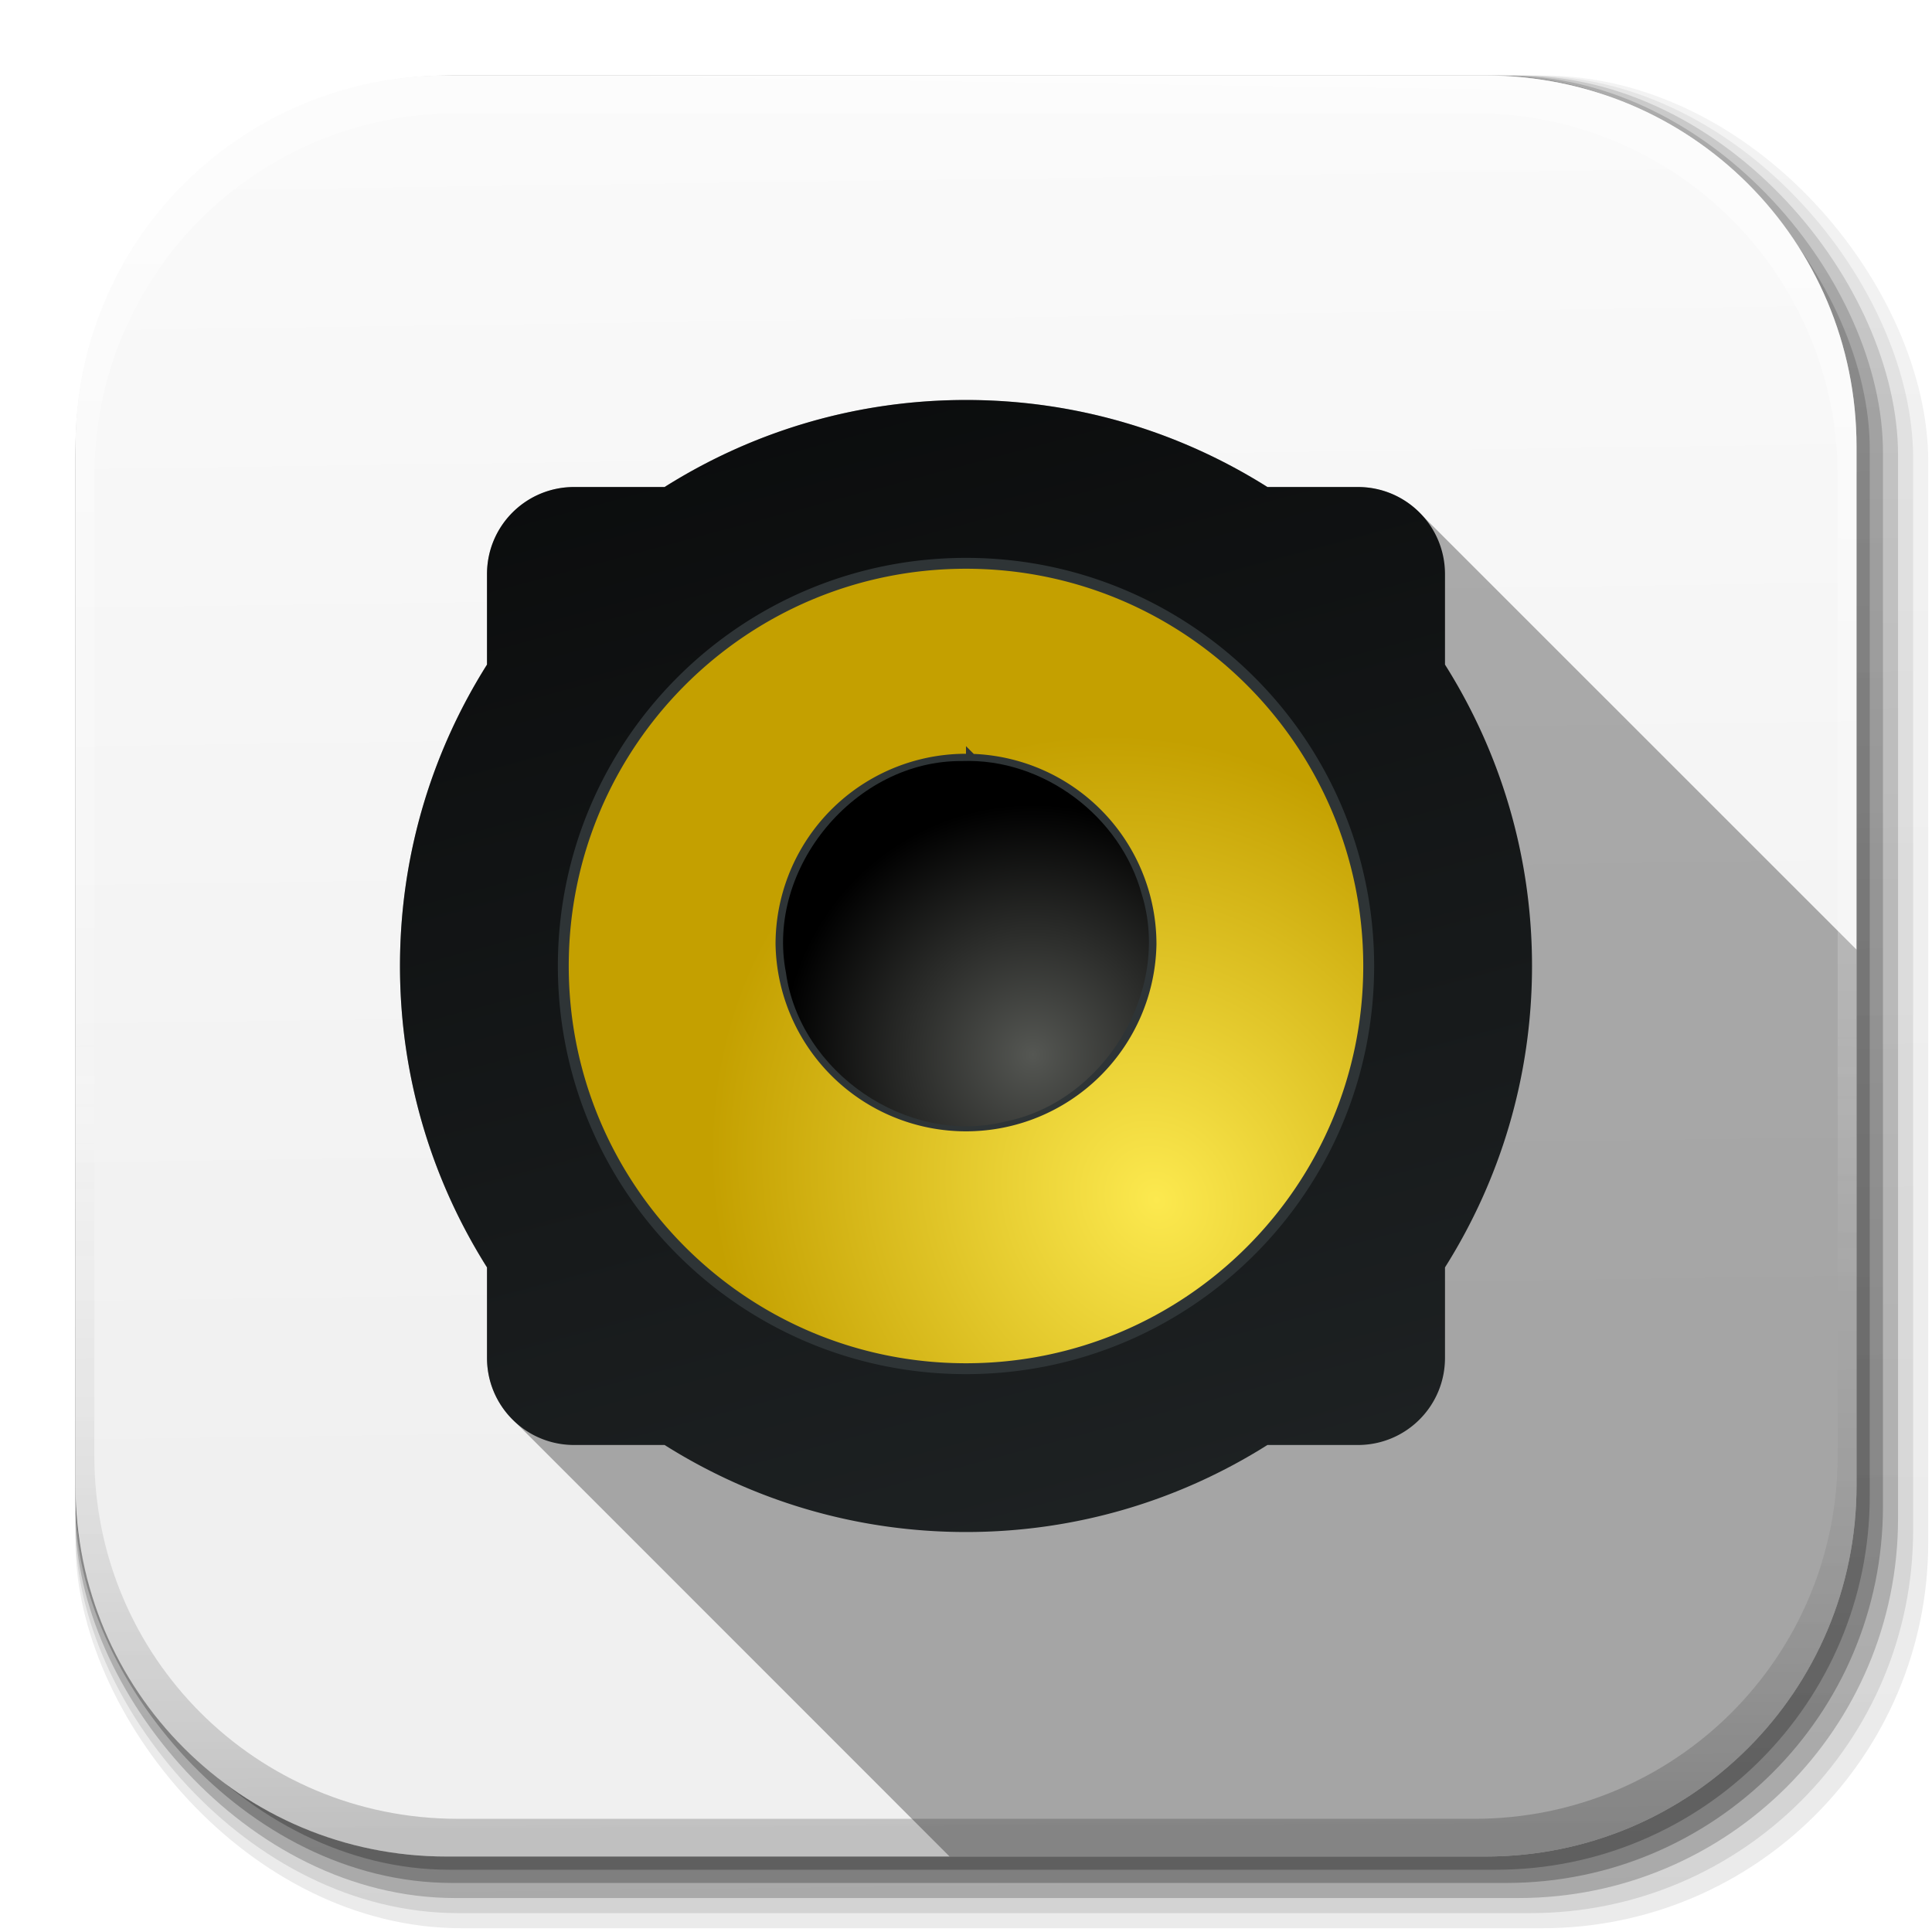 <?xml version="1.0" encoding="UTF-8" standalone="no"?>
<!-- Created with Inkscape (http://www.inkscape.org/) -->

<svg
   xmlns:dc="http://purl.org/dc/elements/1.1/"
   xmlns:cc="http://creativecommons.org/ns#"
   xmlns:rdf="http://www.w3.org/1999/02/22-rdf-syntax-ns#"
   xmlns:svg="http://www.w3.org/2000/svg"
   xmlns="http://www.w3.org/2000/svg"
   xmlns:xlink="http://www.w3.org/1999/xlink"
   xmlns:sodipodi="http://sodipodi.sourceforge.net/DTD/sodipodi-0.dtd"
   xmlns:inkscape="http://www.inkscape.org/namespaces/inkscape"
   width="512"
   height="512"
   id="svg2"
   version="1.1"
   inkscape:version="0.48.3.1 r9886"
   sodipodi:docname="rhythmbox.svg"
   inkscape:export-filename="/home/alecive/Scrivania/firefoxTest1.png"
   inkscape:export-xdpi="100"
   inkscape:export-ydpi="100">
  <sodipodi:namedview
     id="base"
     pagecolor="#ffffff"
     bordercolor="#666666"
     borderopacity="1.0"
     inkscape:pageopacity="0.0"
     inkscape:pageshadow="2"
     inkscape:zoom="1"
     inkscape:cx="237.06988"
     inkscape:cy="256.98208"
     inkscape:document-units="px"
     inkscape:current-layer="svg2"
     showgrid="false"
     inkscape:window-width="1305"
     inkscape:window-height="744"
     inkscape:window-x="61"
     inkscape:window-y="24"
     inkscape:window-maximized="1"
     inkscape:object-paths="false"
     inkscape:snap-intersection-paths="false"
     inkscape:object-nodes="true"
     inkscape:snap-smooth-nodes="true"
     inkscape:snap-nodes="true" />
  <defs
     id="defs4">
    <linearGradient
       x1="19.245"
       y1="21.031"
       x2="19.36"
       gradientUnits="userSpaceOnUse"
       y2="44.984"
       id="linearGradient2460">
      <stop
         offset="0"
         style="stop-color:#fafafa;stop-opacity:1;"
         id="stop3602" />
      <stop
         offset="1"
         style="stop-color:#f0f0f0;stop-opacity:1;"
         id="stop3604" />
    </linearGradient>
    <linearGradient
       inkscape:collect="always"
       xlink:href="#ButtonShadow-0-1-1-5-9"
       id="linearGradient4114-2-6"
       gradientUnits="userSpaceOnUse"
       gradientTransform="matrix(1.032,0,0,1.032,-830.864,592.678)"
       x1="1012.513"
       y1="484.417"
       x2="1006.808"
       y2="20.626" />
    <linearGradient
       x1="45.448"
       y1="92.54"
       x2="45.448"
       y2="7.017"
       id="ButtonShadow-0-1-1-5-9"
       gradientUnits="userSpaceOnUse"
       gradientTransform="matrix(1.006,0,0,0.994,100,0)">
      <stop
         id="stop3750-8-9-3-6-4"
         style="stop-color:#000000;stop-opacity:1"
         offset="0" />
      <stop
         id="stop3752-5-6-4-2-9"
         style="stop-color:#000000;stop-opacity:0.588"
         offset="1" />
    </linearGradient>
    <linearGradient
       inkscape:collect="always"
       xlink:href="#ButtonShadow-0-1-1-5-9"
       id="linearGradient4112-2-6"
       gradientUnits="userSpaceOnUse"
       gradientTransform="matrix(1.04,0,0,1.04,-837.951,592.518)"
       x1="1012.513"
       y1="484.417"
       x2="1006.808"
       y2="20.626" />
    <linearGradient
       inkscape:collect="always"
       xlink:href="#ButtonShadow-0-1-1-5-9"
       id="linearGradient4110-6-7"
       gradientUnits="userSpaceOnUse"
       gradientTransform="matrix(1.023,0,0,1.023,-823.777,592.838)"
       x1="1012.513"
       y1="484.417"
       x2="1006.808"
       y2="20.626" />
    <linearGradient
       inkscape:collect="always"
       xlink:href="#ButtonShadow-0-1-1-5-9"
       id="linearGradient4116-6-3"
       gradientUnits="userSpaceOnUse"
       gradientTransform="matrix(1.015,0,0,1.015,-816.69,592.997)"
       x1="1012.513"
       y1="484.417"
       x2="1006.808"
       y2="20.626" />
    <linearGradient
       y2="20.626"
       x2="1006.808"
       y1="484.417"
       x1="1012.513"
       gradientTransform="matrix(1.007,0,0,1.007,-810.489,593.137)"
       gradientUnits="userSpaceOnUse"
       id="linearGradient5342-3"
       xlink:href="#ButtonShadow-0-1-1-5-9"
       inkscape:collect="always" />
    <linearGradient
       inkscape:collect="always"
       xlink:href="#linearGradient3737-9"
       id="linearGradient4084-8"
       gradientUnits="userSpaceOnUse"
       gradientTransform="translate(778.6,-360.56)"
       x1="993.439"
       y1="51.512"
       x2="988.786"
       y2="363.738" />
    <linearGradient
       id="linearGradient3737-9">
      <stop
         id="stop3739-7"
         style="stop-color:#ffffff;stop-opacity:1"
         offset="0" />
      <stop
         id="stop3741-4"
         style="stop-color:#ffffff;stop-opacity:0"
         offset="1" />
    </linearGradient>
    <linearGradient
       inkscape:collect="always"
       xlink:href="#linearGradient4046-3"
       id="linearGradient4086-12"
       gradientUnits="userSpaceOnUse"
       x1="1764.649"
       y1="155.597"
       x2="1763.69"
       y2="-55.941" />
    <linearGradient
       id="linearGradient4046-3">
      <stop
         id="stop4048-7"
         style="stop-color:#000000;stop-opacity:1;"
         offset="0" />
      <stop
         id="stop4050-73"
         style="stop-color:#ffffff;stop-opacity:0.2"
         offset="1" />
    </linearGradient>
    <linearGradient
       y2="3.238"
       x2="25.217"
       y1="49.028"
       x1="28.475"
       gradientTransform="matrix(12.103,0,0,12.103,-34.468,-46.187)"
       gradientUnits="userSpaceOnUse"
       id="linearGradient3157"
       xlink:href="#linearGradient3833-9-6-5"
       inkscape:collect="always" />
    <linearGradient
       id="linearGradient5229-9-6">
      <stop
         offset="0"
         style="stop-color:#babdb6;stop-opacity:1"
         id="stop5231-3-2" />
      <stop
         offset="1"
         style="stop-color:#eeeeec;stop-opacity:1"
         id="stop5233-2-8" />
    </linearGradient>
    <linearGradient
       gradientUnits="userSpaceOnUse"
       xlink:href="#linearGradient3833-9-6-5"
       id="linearGradient4110-2"
       y2="47.946"
       x2="154.543"
       y1="287.235"
       x1="172.543" />
    <linearGradient
       id="linearGradient3833-9-6-5">
      <stop
         offset="0"
         style="stop-color:#ffffff;stop-opacity:1"
         id="stop3835-3-3-0" />
      <stop
         offset="1"
         style="stop-color:#ffffff;stop-opacity:0"
         id="stop3837-5-4-4" />
    </linearGradient>
    <filter
       id="filter5381-8-4-8"
       color-interpolation-filters="sRGB">
      <feGaussianBlur
         id="feGaussianBlur5383-6-38-9"
         stdDeviation="3.526" />
    </filter>
    <linearGradient
       gradientTransform="matrix(0.822,0,0,0.822,9.818,36.518)"
       gradientUnits="userSpaceOnUse"
       xlink:href="#linearGradient3863-4-9-1-1"
       id="linearGradient4076-9"
       y2="8.412"
       x2="126.804"
       y1="327.489"
       x1="212.301" />
    <linearGradient
       id="linearGradient3863-4-9-1-1">
      <stop
         offset="0"
         style="stop-color:#2e3436;stop-opacity:1"
         id="stop3865-8-1-1-8" />
      <stop
         offset="1"
         style="stop-color:#000000;stop-opacity:1"
         id="stop3867-9-0-3-3" />
    </linearGradient>
    <radialGradient
       gradientTransform="matrix(0.88,-0.602,0.675,0.986,-105.587,123.619)"
       gradientUnits="userSpaceOnUse"
       xlink:href="#linearGradient4433-2-6-0"
       id="radialGradient4175-1"
       fy="161.5"
       fx="161.5"
       r="37"
       cy="161.5"
       cx="161.5" />
    <linearGradient
       id="linearGradient4433-2-6-0">
      <stop
         offset="0"
         style="stop-color:#fce94f;stop-opacity:1"
         id="stop4435-2-3-0" />
      <stop
         offset="1"
         style="stop-color:#c4a000;stop-opacity:1"
         id="stop4437-2-7-5" />
    </linearGradient>
    <linearGradient
       id="linearGradient4138-4-4-0-9-7-4">
      <stop
         offset="0"
         style="stop-color:#555753;stop-opacity:1"
         id="stop4140-6-3-6-6-4-7" />
      <stop
         offset="1"
         style="stop-color:#000000;stop-opacity:1"
         id="stop4142-1-5-6-2-0-2" />
    </linearGradient>
    <radialGradient
       r="63.25"
       fy="194.522"
       fx="167.279"
       cy="194.522"
       cx="167.279"
       gradientTransform="matrix(0.385,0,0,0.385,600.318,50.817)"
       gradientUnits="userSpaceOnUse"
       id="radialGradient3982"
       xlink:href="#linearGradient4138-4-4-0-9-7-4"
       inkscape:collect="always" />
    <radialGradient
       r="37"
       fy="161.5"
       fx="161.5"
       cy="161.5"
       cx="161.5"
       gradientTransform="matrix(0.88,-0.602,0.675,0.986,424.705,76.404)"
       gradientUnits="userSpaceOnUse"
       id="radialGradient3985"
       xlink:href="#linearGradient4433-2-6-0"
       inkscape:collect="always" />
    <linearGradient
       y2="8.412"
       x2="126.804"
       y1="327.489"
       x1="212.301"
       gradientTransform="matrix(0.822,0,0,0.822,540.11,-10.697)"
       gradientUnits="userSpaceOnUse"
       id="linearGradient3988"
       xlink:href="#linearGradient3863-4-9-1-1"
       inkscape:collect="always" />
    <linearGradient
       gradientTransform="translate(514.292,-27.061)"
       y2="47.946"
       x2="154.543"
       y1="287.235"
       x1="172.543"
       gradientUnits="userSpaceOnUse"
       id="linearGradient3991"
       xlink:href="#linearGradient3833-9-6-5"
       inkscape:collect="always" />
    <linearGradient
       y2="54.148"
       x2="154.812"
       y1="97.728"
       x1="154.812"
       gradientTransform="translate(514.292,-27.061)"
       gradientUnits="userSpaceOnUse"
       id="linearGradient3994"
       xlink:href="#linearGradient5229-9-6"
       inkscape:collect="always" />
    <linearGradient
       id="linearGradient3863-4-9-1-1-0">
      <stop
         offset="0"
         style="stop-color:#2e3436;stop-opacity:1"
         id="stop3865-8-1-1-8-2" />
      <stop
         offset="1"
         style="stop-color:#000000;stop-opacity:1"
         id="stop3867-9-0-3-3-3" />
    </linearGradient>
    <linearGradient
       id="linearGradient4433-2-6-0-1">
      <stop
         offset="0"
         style="stop-color:#fce94f;stop-opacity:1"
         id="stop4435-2-3-0-2" />
      <stop
         offset="1"
         style="stop-color:#c4a000;stop-opacity:1"
         id="stop4437-2-7-5-1" />
    </linearGradient>
    <linearGradient
       id="linearGradient4138-4-4-0-9-7-4-4">
      <stop
         offset="0"
         style="stop-color:#555753;stop-opacity:1"
         id="stop4140-6-3-6-6-4-7-0" />
      <stop
         offset="1"
         style="stop-color:#000000;stop-opacity:1"
         id="stop4142-1-5-6-2-0-2-7" />
    </linearGradient>
    <radialGradient
       r="37"
       fy="161.5"
       fx="161.5"
       cy="161.5"
       cx="161.5"
       gradientTransform="matrix(2.538,-1.737,1.947,2.845,-417.81,139.072)"
       gradientUnits="userSpaceOnUse"
       id="radialGradient4086"
       xlink:href="#linearGradient4433-2-6-0-1"
       inkscape:collect="always" />
    <linearGradient
       y2="8.412"
       x2="126.804"
       y1="327.489"
       x1="212.301"
       gradientTransform="matrix(2.372,0,0,2.372,-84.909,-112.182)"
       gradientUnits="userSpaceOnUse"
       id="linearGradient4089"
       xlink:href="#linearGradient3863-4-9-1-1-0"
       inkscape:collect="always" />
    <radialGradient
       r="37"
       fy="161.5"
       fx="161.5"
       cy="161.5"
       cx="161.5"
       gradientTransform="matrix(2.538,-1.737,1.947,2.845,-417.81,139.072)"
       gradientUnits="userSpaceOnUse"
       id="radialGradient4086-6"
       xlink:href="#linearGradient4433-2-6-0-1-6"
       inkscape:collect="always" />
    <linearGradient
       id="linearGradient4433-2-6-0-1-6">
      <stop
         offset="0"
         style="stop-color:#fce94f;stop-opacity:1"
         id="stop4435-2-3-0-2-2" />
      <stop
         offset="1"
         style="stop-color:#c4a000;stop-opacity:1"
         id="stop4437-2-7-5-1-5" />
    </linearGradient>
    <linearGradient
       y2="8.412"
       x2="126.804"
       y1="327.489"
       x1="212.301"
       gradientTransform="matrix(2.372,0,0,2.372,-84.909,-112.182)"
       gradientUnits="userSpaceOnUse"
       id="linearGradient4089-3"
       xlink:href="#linearGradient3863-4-9-1-1-0-4"
       inkscape:collect="always" />
    <linearGradient
       id="linearGradient3863-4-9-1-1-0-4">
      <stop
         offset="0"
         style="stop-color:#2e3436;stop-opacity:1"
         id="stop3865-8-1-1-8-2-6" />
      <stop
         offset="1"
         style="stop-color:#000000;stop-opacity:1"
         id="stop3867-9-0-3-3-3-1" />
    </linearGradient>
    <linearGradient
       inkscape:collect="always"
       xlink:href="#linearGradient3737-9-5"
       id="linearGradient4084-8-3"
       gradientUnits="userSpaceOnUse"
       gradientTransform="translate(778.6,-360.56)"
       x1="993.439"
       y1="51.512"
       x2="988.786"
       y2="363.738" />
    <linearGradient
       id="linearGradient3737-9-5">
      <stop
         id="stop3739-7-8"
         style="stop-color:#ffffff;stop-opacity:1"
         offset="0" />
      <stop
         id="stop3741-4-7"
         style="stop-color:#ffffff;stop-opacity:0"
         offset="1" />
    </linearGradient>
    <linearGradient
       inkscape:collect="always"
       xlink:href="#linearGradient4046-3-2"
       id="linearGradient4086-12-3"
       gradientUnits="userSpaceOnUse"
       x1="1764.649"
       y1="155.597"
       x2="1763.69"
       y2="-55.941" />
    <linearGradient
       id="linearGradient4046-3-2">
      <stop
         id="stop4048-7-5"
         style="stop-color:#000000;stop-opacity:1;"
         offset="0" />
      <stop
         id="stop4050-73-2"
         style="stop-color:#ffffff;stop-opacity:0.2"
         offset="1" />
    </linearGradient>
    <linearGradient
       y2="3.238"
       x2="25.217"
       y1="49.028"
       x1="28.475"
       gradientTransform="matrix(12.103,0,0,12.103,-34.468,-46.187)"
       gradientUnits="userSpaceOnUse"
       id="linearGradient3157-7"
       xlink:href="#linearGradient3833-9-6-5-7"
       inkscape:collect="always" />
    <linearGradient
       id="linearGradient3833-9-6-5-7">
      <stop
         offset="0"
         style="stop-color:#ffffff;stop-opacity:1"
         id="stop3835-3-3-0-0" />
      <stop
         offset="1"
         style="stop-color:#ffffff;stop-opacity:0"
         id="stop3837-5-4-4-4" />
    </linearGradient>
    <linearGradient
       inkscape:collect="always"
       xlink:href="#linearGradient5229-9-6-0"
       id="linearGradient5519"
       gradientUnits="userSpaceOnUse"
       gradientTransform="matrix(12.103,0,0,12.103,-54.468,-66.187)"
       x1="25.763"
       y1="10.2"
       x2="25.217"
       y2="3.238" />
    <linearGradient
       id="linearGradient5229-9-6-0">
      <stop
         offset="0"
         style="stop-color:#babdb6;stop-opacity:1"
         id="stop5231-3-2-0" />
      <stop
         offset="1"
         style="stop-color:#eeeeec;stop-opacity:1"
         id="stop5233-2-8-2" />
    </linearGradient>
    <linearGradient
       inkscape:collect="always"
       xlink:href="#ButtonShadow-0-1-1-5-9-9"
       id="linearGradient4114-2-6-4"
       gradientUnits="userSpaceOnUse"
       gradientTransform="matrix(1.032,0,0,1.032,-830.864,592.678)"
       x1="1012.513"
       y1="484.417"
       x2="1006.808"
       y2="20.626" />
    <linearGradient
       x1="45.448"
       y1="92.54"
       x2="45.448"
       y2="7.017"
       id="ButtonShadow-0-1-1-5-9-9"
       gradientUnits="userSpaceOnUse"
       gradientTransform="matrix(1.006,0,0,0.994,100,0)">
      <stop
         id="stop3750-8-9-3-6-4-8"
         style="stop-color:#000000;stop-opacity:1"
         offset="0" />
      <stop
         id="stop3752-5-6-4-2-9-5"
         style="stop-color:#000000;stop-opacity:0.588"
         offset="1" />
    </linearGradient>
    <linearGradient
       inkscape:collect="always"
       xlink:href="#ButtonShadow-0-1-1-5-9-9"
       id="linearGradient4112-2-6-5"
       gradientUnits="userSpaceOnUse"
       gradientTransform="matrix(1.04,0,0,1.04,-837.951,592.518)"
       x1="1012.513"
       y1="484.417"
       x2="1006.808"
       y2="20.626" />
    <linearGradient
       x1="45.448"
       y1="92.54"
       x2="45.448"
       y2="7.017"
       id="linearGradient5560"
       gradientUnits="userSpaceOnUse"
       gradientTransform="matrix(1.006,0,0,0.994,100,0)">
      <stop
         id="stop5562"
         style="stop-color:#000000;stop-opacity:1"
         offset="0" />
      <stop
         id="stop5564"
         style="stop-color:#000000;stop-opacity:0.588"
         offset="1" />
    </linearGradient>
    <linearGradient
       inkscape:collect="always"
       xlink:href="#ButtonShadow-0-1-1-5-9-9"
       id="linearGradient4110-6-7-1"
       gradientUnits="userSpaceOnUse"
       gradientTransform="matrix(1.023,0,0,1.023,-823.777,592.838)"
       x1="1012.513"
       y1="484.417"
       x2="1006.808"
       y2="20.626" />
    <linearGradient
       x1="45.448"
       y1="92.54"
       x2="45.448"
       y2="7.017"
       id="linearGradient5567"
       gradientUnits="userSpaceOnUse"
       gradientTransform="matrix(1.006,0,0,0.994,100,0)">
      <stop
         id="stop5569"
         style="stop-color:#000000;stop-opacity:1"
         offset="0" />
      <stop
         id="stop5571"
         style="stop-color:#000000;stop-opacity:0.588"
         offset="1" />
    </linearGradient>
    <linearGradient
       inkscape:collect="always"
       xlink:href="#ButtonShadow-0-1-1-5-9-9"
       id="linearGradient4116-6-3-1"
       gradientUnits="userSpaceOnUse"
       gradientTransform="matrix(1.015,0,0,1.015,-816.69,592.997)"
       x1="1012.513"
       y1="484.417"
       x2="1006.808"
       y2="20.626" />
    <linearGradient
       x1="45.448"
       y1="92.54"
       x2="45.448"
       y2="7.017"
       id="linearGradient5574"
       gradientUnits="userSpaceOnUse"
       gradientTransform="matrix(1.006,0,0,0.994,100,0)">
      <stop
         id="stop5576"
         style="stop-color:#000000;stop-opacity:1"
         offset="0" />
      <stop
         id="stop5578"
         style="stop-color:#000000;stop-opacity:0.588"
         offset="1" />
    </linearGradient>
    <linearGradient
       y2="20.626"
       x2="1006.808"
       y1="484.417"
       x1="1012.513"
       gradientTransform="matrix(1.007,0,0,1.007,-810.489,593.137)"
       gradientUnits="userSpaceOnUse"
       id="linearGradient5342-3-8"
       xlink:href="#ButtonShadow-0-1-1-5-9-9"
       inkscape:collect="always" />
    <linearGradient
       x1="45.448"
       y1="92.54"
       x2="45.448"
       y2="7.017"
       id="linearGradient5581"
       gradientUnits="userSpaceOnUse"
       gradientTransform="matrix(1.006,0,0,0.994,100,0)">
      <stop
         id="stop5583"
         style="stop-color:#000000;stop-opacity:1"
         offset="0" />
      <stop
         id="stop5585"
         style="stop-color:#000000;stop-opacity:0.588"
         offset="1" />
    </linearGradient>
    <linearGradient
       y2="20.626"
       x2="1006.808"
       y1="484.417"
       x1="1012.513"
       gradientTransform="matrix(1.007,0,0,1.007,-810.489,593.137)"
       gradientUnits="userSpaceOnUse"
       id="linearGradient5602"
       xlink:href="#ButtonShadow-0-1-1-5-9-9"
       inkscape:collect="always" />
    <linearGradient
       inkscape:collect="always"
       xlink:href="#linearGradient5229-9-6-0"
       id="linearGradient5729"
       gradientUnits="userSpaceOnUse"
       gradientTransform="matrix(12.103,0,0,12.103,-648.548,-46.187)"
       x1="25.763"
       y1="10.2"
       x2="25.217"
       y2="3.238" />
    <linearGradient
       inkscape:collect="always"
       xlink:href="#linearGradient5229-9-6"
       id="linearGradient5823"
       gradientUnits="userSpaceOnUse"
       gradientTransform="translate(514.292,-27.061)"
       x1="154.812"
       y1="97.728"
       x2="154.812"
       y2="54.148" />
    <linearGradient
       inkscape:collect="always"
       xlink:href="#linearGradient3833-9-6-5"
       id="linearGradient5825"
       gradientUnits="userSpaceOnUse"
       gradientTransform="translate(514.292,-27.061)"
       x1="172.543"
       y1="287.235"
       x2="154.543"
       y2="47.946" />
    <linearGradient
       inkscape:collect="always"
       xlink:href="#linearGradient3863-4-9-1-1"
       id="linearGradient5827"
       gradientUnits="userSpaceOnUse"
       gradientTransform="matrix(0.822,0,0,0.822,540.11,-10.697)"
       x1="212.301"
       y1="327.489"
       x2="126.804"
       y2="8.412" />
    <radialGradient
       inkscape:collect="always"
       xlink:href="#linearGradient4433-2-6-0"
       id="radialGradient5829"
       gradientUnits="userSpaceOnUse"
       gradientTransform="matrix(0.88,-0.602,0.675,0.986,424.705,76.404)"
       cx="161.5"
       cy="161.5"
       fx="161.5"
       fy="161.5"
       r="37" />
    <radialGradient
       inkscape:collect="always"
       xlink:href="#linearGradient4138-4-4-0-9-7-4"
       id="radialGradient5831"
       gradientUnits="userSpaceOnUse"
       gradientTransform="matrix(0.385,0,0,0.385,600.318,50.817)"
       cx="167.279"
       cy="194.522"
       fx="167.279"
       fy="194.522"
       r="63.25" />
    <linearGradient
       inkscape:collect="always"
       xlink:href="#linearGradient5229-9-6"
       id="linearGradient5839"
       gradientUnits="userSpaceOnUse"
       gradientTransform="matrix(2.725,0,0,2.725,351.172,-189.702)"
       x1="154.812"
       y1="97.728"
       x2="154.812"
       y2="54.148" />
    <linearGradient
       inkscape:collect="always"
       xlink:href="#linearGradient3833-9-6-5-7"
       id="linearGradient5845"
       gradientUnits="userSpaceOnUse"
       gradientTransform="matrix(11.077,0,0,11.077,-623.932,-20.578)"
       x1="28.475"
       y1="49.028"
       x2="25.217"
       y2="3.238" />
    <filter
       inkscape:collect="always"
       id="filter5847">
      <feGaussianBlur
         inkscape:collect="always"
         stdDeviation="10.8"
         id="feGaussianBlur5849" />
    </filter>
    <linearGradient
       inkscape:collect="always"
       xlink:href="#linearGradient2460-4"
       id="linearGradient3157-72"
       gradientUnits="userSpaceOnUse"
       gradientTransform="matrix(12.103,0,0,12.103,-34.468,-46.187)"
       x1="18.93"
       y1="6.295"
       x2="19.36"
       y2="36.644" />
    <linearGradient
       id="linearGradient2460-4"
       y2="44.984"
       gradientUnits="userSpaceOnUse"
       x2="19.36"
       y1="21.031"
       x1="19.245">
      <stop
         id="stop3602-2"
         style="stop-color:#fafafa;stop-opacity:1;"
         offset="0" />
      <stop
         id="stop3604-6"
         style="stop-color:#f0f0f0;stop-opacity:1;"
         offset="1" />
    </linearGradient>
    <linearGradient
       gradientTransform="translate(-1532.187,330.416)"
       y2="-55.941"
       x2="1763.69"
       y1="155.597"
       x1="1764.649"
       gradientUnits="userSpaceOnUse"
       id="linearGradient4086-12-0"
       xlink:href="#linearGradient4046-3-5"
       inkscape:collect="always" />
    <linearGradient
       id="linearGradient4046-3-5">
      <stop
         offset="0"
         style="stop-color:#000000;stop-opacity:1;"
         id="stop4048-7-9" />
      <stop
         offset="1"
         style="stop-color:#ffffff;stop-opacity:0.2"
         id="stop4050-73-7" />
    </linearGradient>
    <linearGradient
       y2="363.738"
       x2="988.786"
       y1="51.512"
       x1="993.439"
       gradientTransform="translate(-753.587,-30.143)"
       gradientUnits="userSpaceOnUse"
       id="linearGradient4084-8-5"
       xlink:href="#linearGradient3737-9-8"
       inkscape:collect="always" />
    <linearGradient
       id="linearGradient3737-9-8">
      <stop
         offset="0"
         style="stop-color:#ffffff;stop-opacity:1"
         id="stop3739-7-1" />
      <stop
         offset="1"
         style="stop-color:#ffffff;stop-opacity:0"
         id="stop3741-4-8" />
    </linearGradient>
    <linearGradient
       y2="36.644"
       x2="19.36"
       y1="6.295"
       x1="18.93"
       gradientTransform="matrix(12.103,0,0,12.103,-34.468,-46.187)"
       gradientUnits="userSpaceOnUse"
       id="linearGradient3152"
       xlink:href="#linearGradient2460-4"
       inkscape:collect="always" />
    <radialGradient
       inkscape:collect="always"
       xlink:href="#linearGradient4138-4-4-0-9-7-4-3"
       id="radialGradient5831-7"
       gradientUnits="userSpaceOnUse"
       gradientTransform="matrix(0.385,0,0,0.385,600.318,50.817)"
       cx="167.279"
       cy="194.522"
       fx="167.279"
       fy="194.522"
       r="63.25" />
    <linearGradient
       id="linearGradient4138-4-4-0-9-7-4-3">
      <stop
         offset="0"
         style="stop-color:#555753;stop-opacity:1"
         id="stop4140-6-3-6-6-4-7-5" />
      <stop
         offset="1"
         style="stop-color:#000000;stop-opacity:1"
         id="stop4142-1-5-6-2-0-2-1" />
    </linearGradient>
    <radialGradient
       r="63.25"
       fy="194.522"
       fx="167.279"
       cy="194.522"
       cx="167.279"
       gradientTransform="matrix(1.05,0,0,1.05,98.05,75.297)"
       gradientUnits="userSpaceOnUse"
       id="radialGradient5916"
       xlink:href="#linearGradient4138-4-4-0-9-7-4-3"
       inkscape:collect="always" />
    <radialGradient
       inkscape:collect="always"
       xlink:href="#linearGradient4138-4-4-0-9-7-4-3"
       id="radialGradient5937"
       gradientUnits="userSpaceOnUse"
       gradientTransform="matrix(1.05,0,0,1.05,98.05,75.297)"
       cx="167.279"
       cy="194.522"
       fx="167.279"
       fy="194.522"
       r="63.25" />
    <radialGradient
       inkscape:collect="always"
       xlink:href="#linearGradient4138-4-4-0-9-7-4-3"
       id="radialGradient5941"
       gradientUnits="userSpaceOnUse"
       gradientTransform="matrix(1.05,0,0,1.05,98.05,75.297)"
       cx="167.279"
       cy="194.522"
       fx="167.279"
       fy="194.522"
       r="63.25" />
  </defs>
  <g
     id="layer1"
     inkscape:groupmode="layer"
     inkscape:label="Livello 1"
     transform="translate(0,-540.362)" />
  <g
     id="g2036"
     transform="matrix(1.1,0,0,0.444,95.081,256.393)">
    <g
       id="g3712"
       style="opacity:0.4"
       transform="matrix(1.053,0,0,1.286,-1.263,-13.429)" />
  </g>
  <g
     transform="translate(97.481,231.282)"
     id="g3541" />
  <g
     transform="translate(97.481,231.282)"
     id="g3536" />
  <g
     id="g4076"
     transform="translate(-605.519,-353.968)">
    <g
       transform="translate(-926.668,684.384)"
       id="g4038" />
  </g>
  <path
     style="color:#000000;fill:url(#linearGradient5839);fill-opacity:1;fill-rule:nonzero;stroke:none;stroke-width:1.1;marker:none;visibility:visible;display:inline;overflow:visible;enable-background:accumulate"
     d="m 629.072,7.83 c -38.701,0 -69.475,30.774 -69.475,69.475 l 0,359.635 c 0,38.701 30.774,69.475 69.475,69.475 l 228.858,0 c 38.701,0 69.475,-30.774 69.475,-69.475 l 0,-359.635 c 0,-38.701 -30.774,-69.475 -69.475,-69.475 l -228.858,0 z M 843.116,372.914 a 53.137,53.137 0 0 1 51.595,53.128 53.137,53.137 0 0 1 -106.256,0 53.137,53.137 0 0 1 54.66,-53.128 z"
     id="rect2846-7-2"
     inkscape:connector-curvature="0" />
  <path
     d="m 616.292,51.439 c -10.985,0 -19.5,8.515 -19.5,19.5 l 0,132 c 0,10.985 8.515,19.5 19.5,19.5 l 84,0 c 10.985,0 19.5,-8.515 19.5,-19.5 l 0,-132 c 0,-10.985 -8.515,-19.5 -19.5,-19.5 l -84,0 z"
     id="path3831"
     style="opacity:0.944;color:#000000;fill:url(#linearGradient5825);fill-opacity:1;stroke:none;stroke-width:3;marker:none;visibility:visible;display:inline;overflow:visible;filter:url(#filter5381-8-4-8);enable-background:accumulate"
     inkscape:connector-curvature="0"
     transform="matrix(2.725,0,0,2.725,-1050.02,-115.976)" />
  <g
     id="g3996"
     transform="matrix(2.725,0,0,2.725,-1050.02,-115.976)">
    <path
       inkscape:connector-curvature="0"
       style="color:#000000;fill:url(#linearGradient5827);fill-opacity:1;fill-rule:nonzero;stroke:none;stroke-width:3;marker:none;visibility:visible;display:inline;overflow:visible;enable-background:accumulate"
       id="path3861"
       d="m 658.292,64.939 c -10.182,0 -19.668,2.943 -27.688,8 l -8.312,0 c -4.432,0 -8,3.568 -8,8 l 0,8.312 c -5.057,8.02 -8,17.506 -8,27.687 0,10.182 2.943,19.668 8,27.688 l 0,8.312 c 0,4.432 3.568,8 8,8 l 8.312,0 c 8.02,5.057 17.506,8 27.688,8 10.182,0 19.668,-2.943 27.688,-8 l 8.312,0 c 4.432,0 8,-3.568 8,-8 l 0,-8.312 c 5.057,-8.02 8,-17.506 8,-27.688 0,-10.182 -2.943,-19.668 -8,-27.687 l 0,-8.312 c 0,-4.432 -3.568,-8 -8,-8 l -8.312,0 c -8.02,-5.057 -17.506,-8 -27.688,-8 z" />
    <path
       inkscape:connector-curvature="0"
       style="color:#000000;fill:url(#radialGradient5829);fill-opacity:1;fill-rule:nonzero;stroke:#2e3436;stroke-width:1;stroke-miterlimit:4;stroke-dasharray:none;marker:none;visibility:visible;display:inline;overflow:visible;enable-background:accumulate"
       id="path3861-6-4"
       d="m 658.292,79.939 c -20.435,0 -37,16.565 -37,37 0,20.435 16.565,37 37,37 20.435,0 37,-16.565 37,-37 0,-20.435 -16.565,-37 -37,-37 z" />
    <path
       inkscape:connector-curvature="0"
       style="color:#000000;fill:url(#radialGradient5831);fill-opacity:1;fill-rule:nonzero;stroke:none;stroke-width:3;marker:none;visibility:visible;display:inline;overflow:visible;enable-background:accumulate"
       id="path3861-6-1-6"
       d="m 675.292,114.939 a 17,17 0 0 1 -34,0 17,17 0 1 1 34,0 z" />
  </g>
  <g
     id="g4103"
     transform="translate(-11.985,-592.117)">
    <rect
       ry="101.458"
       y="612.117"
       x="31.985"
       height="487"
       width="487"
       id="rect6187"
       style="opacity:0.1;color:#000000;fill:url(#linearGradient4114-2-6-4);fill-opacity:1;fill-rule:nonzero;stroke:none;stroke-width:1.5;marker:none;visibility:visible;display:inline;overflow:visible;enable-background:accumulate" />
    <rect
       style="opacity:0.08;color:#000000;fill:url(#linearGradient4112-2-6-5);fill-opacity:1;fill-rule:nonzero;stroke:none;stroke-width:1.5;marker:none;visibility:visible;display:inline;overflow:visible;enable-background:accumulate"
       id="rect6191"
       width="491"
       height="491"
       x="31.985"
       y="612.117"
       ry="102.292" />
    <rect
       style="opacity:0.2;color:#000000;fill:url(#linearGradient4110-6-7-1);fill-opacity:1;fill-rule:nonzero;stroke:none;stroke-width:1.5;marker:none;visibility:visible;display:inline;overflow:visible;enable-background:accumulate"
       id="rect6183"
       width="483"
       height="483"
       x="31.985"
       y="612.117"
       ry="100.625" />
    <rect
       ry="99.792"
       y="612.117"
       x="31.985"
       height="479"
       width="479"
       id="rect6179"
       style="opacity:0.25;color:#000000;fill:url(#linearGradient4116-6-3-1);fill-opacity:1;fill-rule:nonzero;stroke:none;stroke-width:1.5;marker:none;visibility:visible;display:inline;overflow:visible;enable-background:accumulate" />
    <rect
       style="opacity:0.25;color:#000000;fill:url(#linearGradient5602);fill-opacity:1;fill-rule:nonzero;stroke:none;stroke-width:1.5;marker:none;visibility:visible;display:inline;overflow:visible;enable-background:accumulate"
       id="rect5574"
       width="475.5"
       height="475.5"
       x="31.985"
       y="612.117"
       ry="99.062" />
  </g>
  <path
     inkscape:connector-curvature="0"
     id="rect5505-3"
     d="M 118.344,20 C 63.867,20 20,63.867 20,118.344 l 0,23.062 0,252.25 C 20,448.133 63.867,492 118.344,492 l 275.312,0 c 54.477,0 98.344,-43.867 98.344,-98.344 l 0,-252.25 0,-23.062 C 492,63.867 448.133,20 393.656,20 l -275.312,0 z"
     style="fill:url(#linearGradient3152);stroke:none" />
  <path
     inkscape:connector-curvature="0"
     id="path5517"
     d="m -495.736,20 c -54.477,0 -98.344,43.867 -98.344,98.344 l 0,23.062 0,252.25 c 0,54.477 43.867,98.344 98.344,98.344 l 275.312,0 c 54.477,0 98.344,-43.867 98.344,-98.344 l 0,-252.25 0,-23.062 c 0,-54.477 -43.867,-98.344 -98.344,-98.344 l -275.312,0 z"
     style="fill:url(#linearGradient5729);fill-opacity:1;stroke:none" />
  <path
     style="opacity:0.95;fill:url(#linearGradient5845);fill-opacity:1;stroke:none;filter:url(#filter5847)"
     d="m -484.07,40 c -49.86,0 -90.01,40.15 -90.01,90.01 l 0,21.108 0,230.873 c 0,49.86 40.15,90.01 90.01,90.01 l 251.981,0 c 49.86,0 90.01,-40.15 90.01,-90.01 l 0,-230.873 0,-21.108 c 0,-49.86 -40.15,-90.01 -90.01,-90.01 l -251.981,0 z"
     id="rect5505"
     inkscape:connector-curvature="0" />
  <g
     id="g4076-9"
     transform="translate(-605.519,-353.968)">
    <g
       transform="translate(-926.668,684.384)"
       id="g4038-9" />
  </g>
  <g
     id="g5888">
    <g
       id="g5893">
      <path
         sodipodi:nodetypes="scsscscsccssccscscscssscsc"
         inkscape:connector-curvature="0"
         id="path4300"
         d="m 256,106 c -29.37,0 -56.742,8.474 -79.875,23.062 l -23.969,0 c -12.785,0 -23.094,10.309 -23.094,23.094 l 0,23.969 c -14.588,23.133 -23.062,50.505 -23.062,79.875 0,29.37 8.474,56.742 23.062,79.875 l 0,23.969 c 0,6.648 2.807,12.605 7.281,16.812 L 251.656,492 l 142,0 c 54.477,0 98.344,-43.867 98.344,-98.344 l 0,-142 -115.344,-115.312 c -4.208,-4.474 -10.164,-7.281 -16.812,-7.281 l -23.969,0 C 312.742,114.474 285.37,106 256,106 z m 1.438,95.219 c 12.589,0.371 24.957,5.816 33.732,14.85 8.775,9.034 13.858,21.555 13.862,34.15 -0.219,12.695 -5.6,25.227 -14.656,34.128 -9.055,8.901 -21.678,14.066 -34.375,14.066 -12.697,0 -25.32,-5.165 -34.375,-14.066 -9.055,-8.901 -14.437,-21.432 -14.656,-34.128 0.005,-13.074 5.499,-26.059 14.879,-35.166 9.38,-9.107 22.522,-14.215 35.59,-13.834 z"
         style="color:#000000;fill:#000000;fill-opacity:0.314;fill-rule:nonzero;stroke:none;stroke-width:3;marker:none;visibility:visible;display:inline;overflow:visible;enable-background:accumulate" />
      <path
         style="color:#000000;fill:url(#linearGradient4089-3);fill-opacity:1;fill-rule:nonzero;stroke:none;stroke-width:3;marker:none;visibility:visible;display:inline;overflow:visible;enable-background:accumulate"
         d="m 256,106 c -29.37,0 -56.742,8.474 -79.875,23.062 l -23.969,0 c -12.785,0 -23.094,10.309 -23.094,23.094 l 0,23.969 c -14.588,23.133 -23.062,50.505 -23.062,79.875 0,29.37 8.474,56.742 23.062,79.875 l 0,23.969 c 0,12.785 10.309,23.094 23.094,23.094 l 23.969,0 c 23.133,14.588 50.505,23.062 79.875,23.062 29.37,0 56.742,-8.474 79.875,-23.062 l 23.969,0 c 12.785,0 23.094,-10.309 23.094,-23.094 l 0,-23.969 c 14.588,-23.133 23.062,-50.505 23.062,-79.875 0,-29.37 -8.474,-56.742 -23.062,-79.875 l 0,-23.969 c 0,-12.785 -10.309,-23.094 -23.094,-23.094 l -23.969,0 C 312.742,114.474 285.37,106 256,106 z m 1.438,95.219 a 49.039,49.039 0 0 1 47.594,49 49.039,49.039 0 0 1 -98.062,0 49.039,49.039 0 0 1 50.469,-49 z"
         id="path3861-6"
         inkscape:connector-curvature="0" />
    </g>
    <path
       inkscape:connector-curvature="0"
       id="path3861-6-4-2"
       d="m 256,149.281 c -58.946,0 -106.719,47.773 -106.719,106.719 0,58.946 47.773,106.719 106.719,106.719 58.946,0 106.719,-47.773 106.719,-106.719 0,-58.946 -47.773,-106.719 -106.719,-106.719 z m 1.438,51.938 a 49.039,49.039 0 0 1 47.594,49 49.039,49.039 0 0 1 -98.062,0 49.039,49.039 0 0 1 50.469,-49 z"
       style="color:#000000;fill:url(#radialGradient4086-6);fill-opacity:1;fill-rule:nonzero;stroke:#2e3436;stroke-width:2.885;stroke-miterlimit:4;stroke-dasharray:none;marker:none;visibility:visible;display:inline;overflow:visible;enable-background:accumulate" />
  </g>
  <path
     style="color:#000000;fill:url(#radialGradient5941);fill-opacity:1;fill-rule:nonzero;stroke:none;stroke-width:3;marker:none;visibility:visible;display:inline;overflow:visible;enable-background:accumulate"
     d="m 254.938,201.688 c -28.212,-0.261 -52.054,28.305 -46.656,56.062 3.655,26.369 31.996,45.93 58.031,39.5 26.163,-5.149 44.225,-34.501 36.281,-60.219 -5.57,-20.671 -26.114,-36.178 -47.656,-35.344 z"
     id="path3861-6-1-6-3"
     inkscape:connector-curvature="0" />
  <g
     id="g5897">
    <path
       inkscape:connector-curvature="0"
       style="opacity:0.5;color:#000000;fill:url(#linearGradient4084-8-5);fill-opacity:1;fill-rule:nonzero;stroke:none;stroke-width:1.5;marker:none;visibility:visible;display:inline;overflow:visible;enable-background:accumulate"
       d="M 118.312,20 C 63.836,20 20,63.836 20,118.312 l 0,275.344 C 20,448.133 63.836,492 118.312,492 l 2.938,0 C 67.927,492 25,449.072 25,395.75 l 0,-269.5 C 25,72.927 67.927,30 121.25,30 l 269.5,0 c 53.322,0 96.25,42.928 96.25,96.25 l 0,269.5 c 0,53.322 -42.928,96.25 -96.25,96.25 l 2.906,0 c 54.477,0 98.344,-43.867 98.344,-98.344 l 0,-275.344 C 492,63.836 448.133,20 393.656,20 l -275.344,0 z"
       id="rect6809-2-3" />
    <path
       id="path3981-7"
       d="M 118.312,492 C 63.836,492 20,448.164 20,393.688 L 20,118.344 C 20,63.867 63.836,20 118.312,20 l 2.938,0 C 67.927,20 25,62.928 25,116.25 l 0,269.5 C 25,439.072 67.927,482 121.25,482 l 269.5,0 c 53.322,0 96.25,-42.928 96.25,-96.25 l 0,-269.5 c 0,-53.322 -42.928,-96.25 -96.25,-96.25 l 2.906,0 c 54.477,0 98.344,43.867 98.344,98.344 l 0,275.344 C 492,448.164 448.133,492 393.656,492 l -275.344,0 z"
       style="opacity:0.2;color:#000000;fill:url(#linearGradient4086-12-0);fill-opacity:1;fill-rule:nonzero;stroke:none;stroke-width:1.5;marker:none;visibility:visible;display:inline;overflow:visible;enable-background:accumulate"
       inkscape:connector-curvature="0" />
  </g>
</svg>
